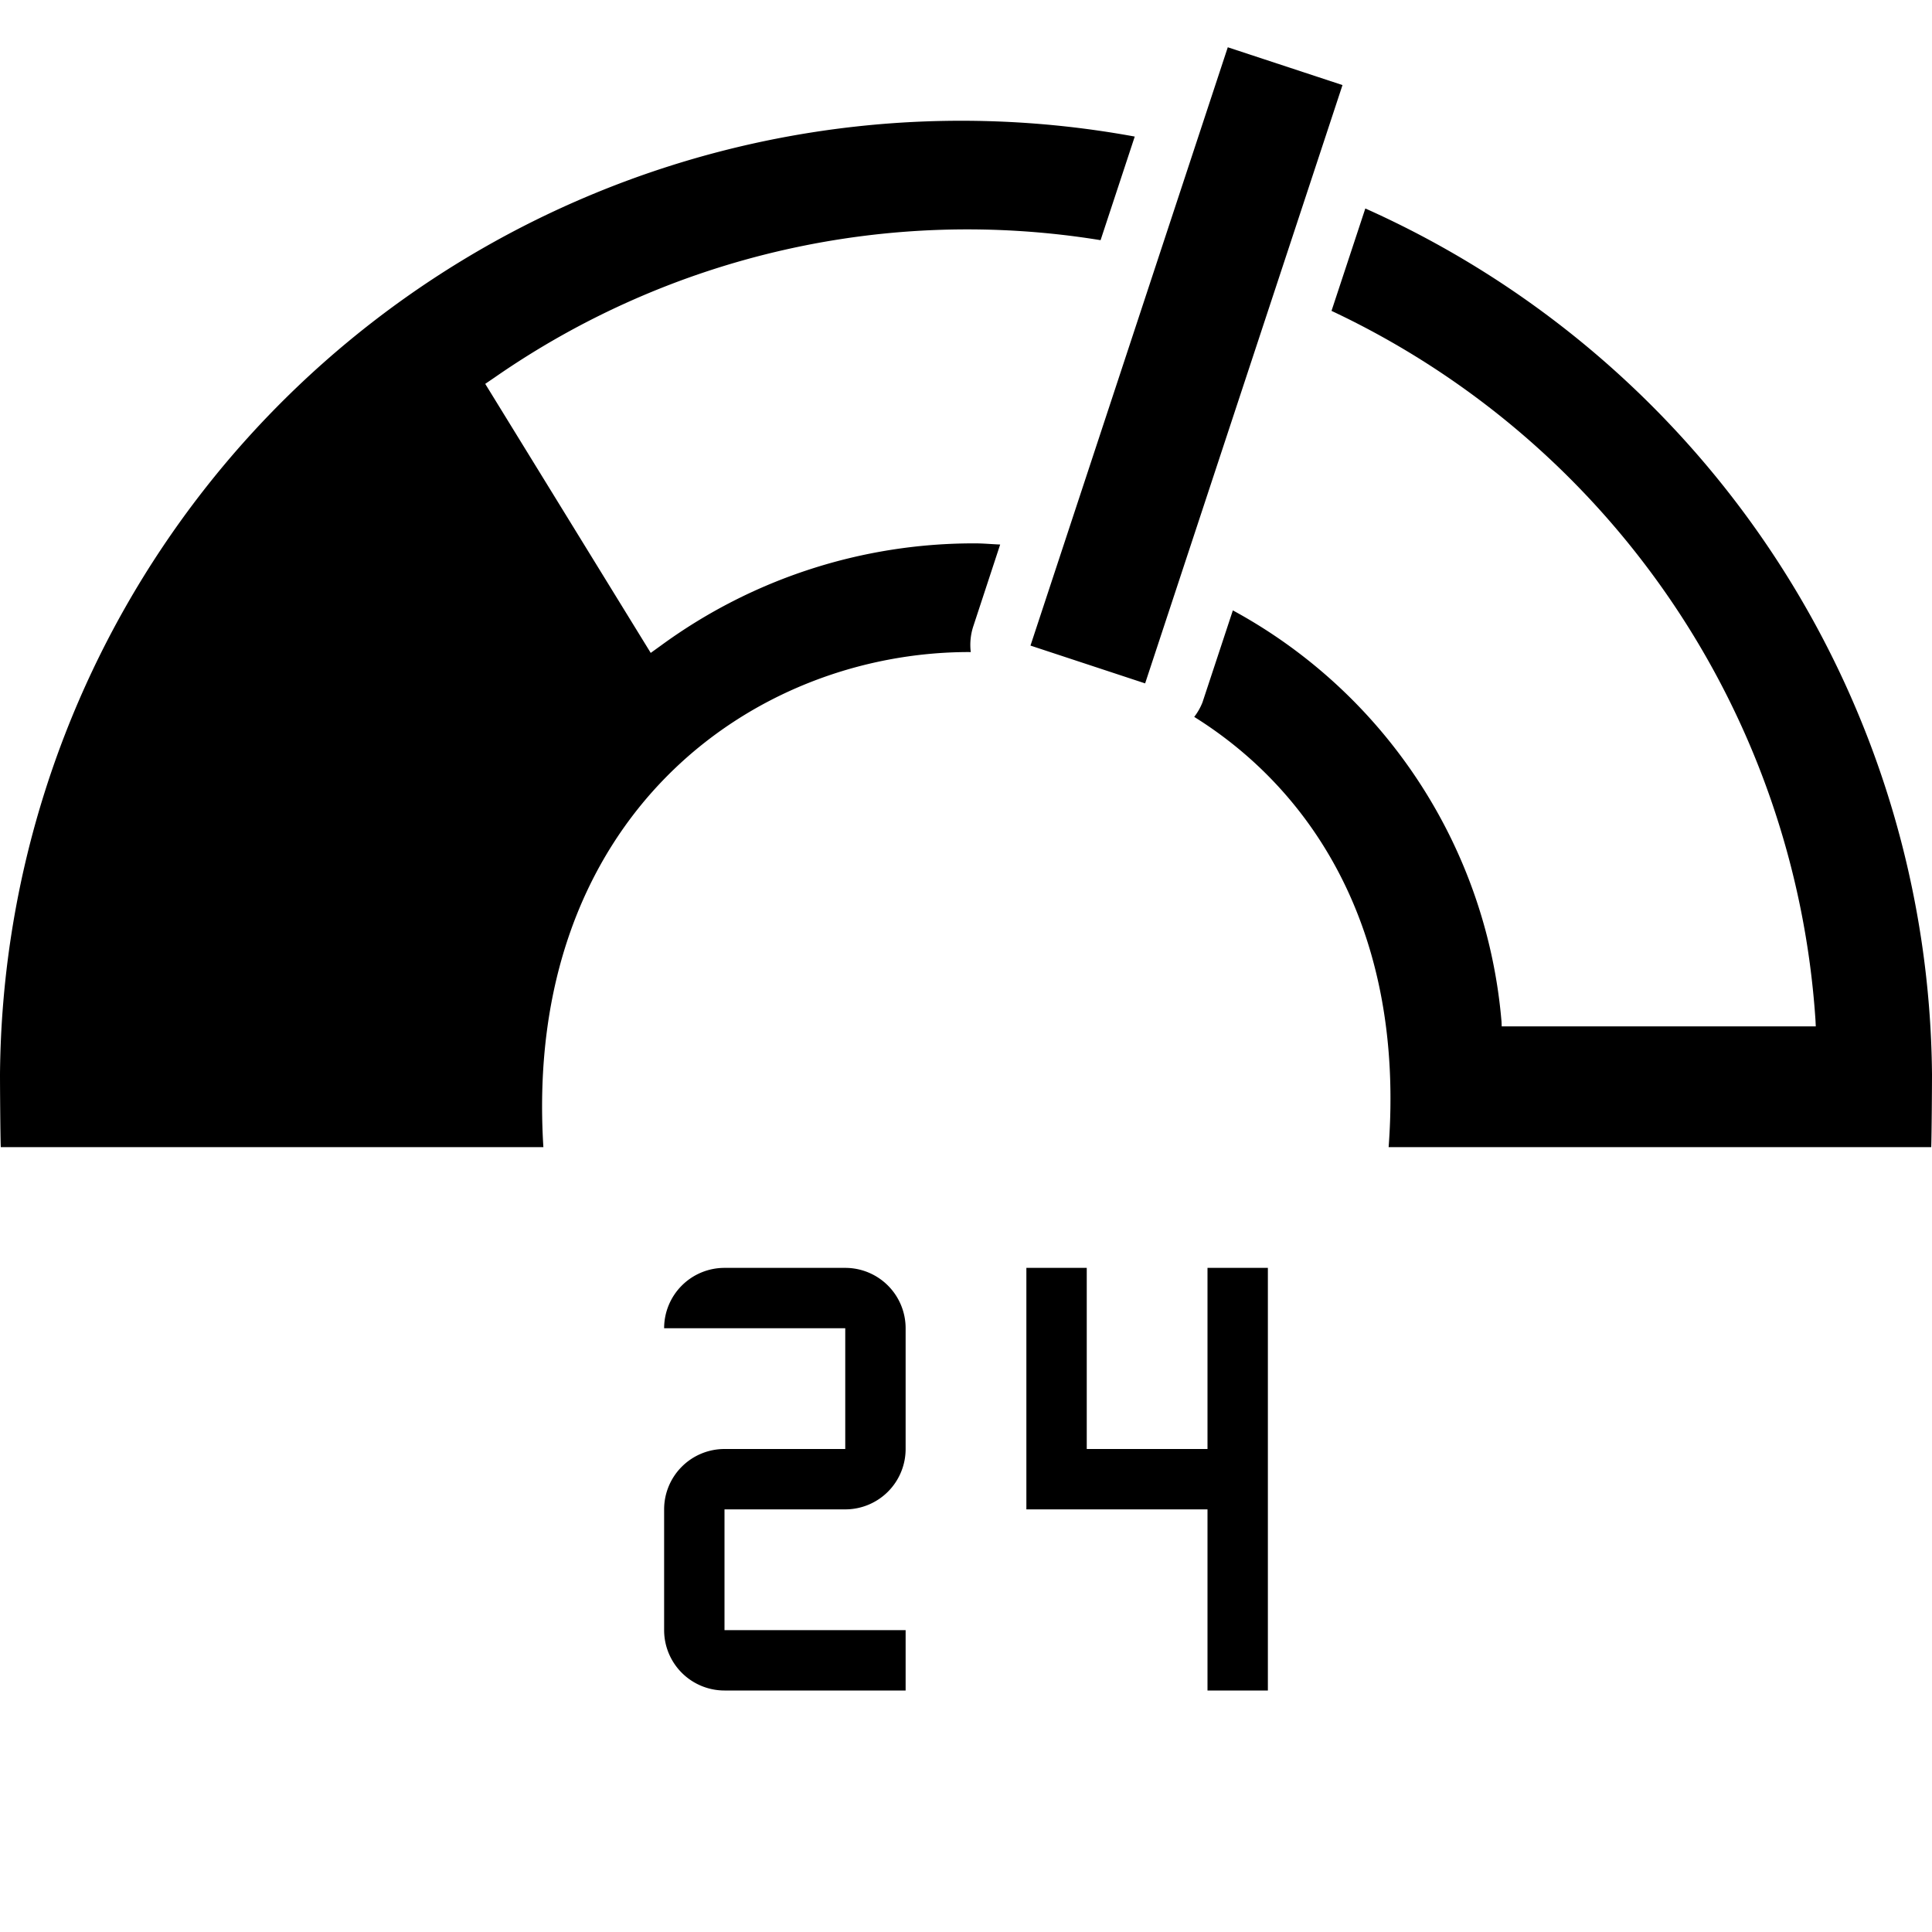 <svg xmlns="http://www.w3.org/2000/svg" viewBox="0 0 32 32"><path d="M17.068 10.693l3.268-9.91 1.9.626-3.269 9.91zm-6.115-.005l-.175.126-2.741-4.456.157-.107a13.724 13.724 0 0 1 10.035-2.273l.566-1.716A15.92 15.92 0 0 0 0 17.797C0 17.99.005 18.801.013 19H9c-.34-5.463 3.46-8.2 7.054-8.2l.025.001a.986.986 0 0 1 .04-.422l.447-1.36C16.43 9.014 16.293 9 16.154 9a8.767 8.767 0 0 0-5.201 1.688zM14 21h-2a1 1 0 0 0-1 1h3v2h-2a1 1 0 0 0-1 1v2a1 1 0 0 0 1 1h3v-1h-3v-2h2a1 1 0 0 0 1-1v-2a1 1 0 0 0-1-1zm6 3h-2v-3h-1v4h3v3h1v-7h-1v3zm2.614-20.547l-.56 1.696a14.005 14.005 0 0 1 8.016 11.746l.005.105h-5.202l-.003-.077a8.572 8.572 0 0 0-4.45-6.813l-.503 1.523a.985.985 0 0 1-.137.241C21.777 13.12 23.265 15.465 23 19h8.987c.008-.21.013-1.012.013-1.203a15.859 15.859 0 0 0-9.386-14.344z"/></svg>
